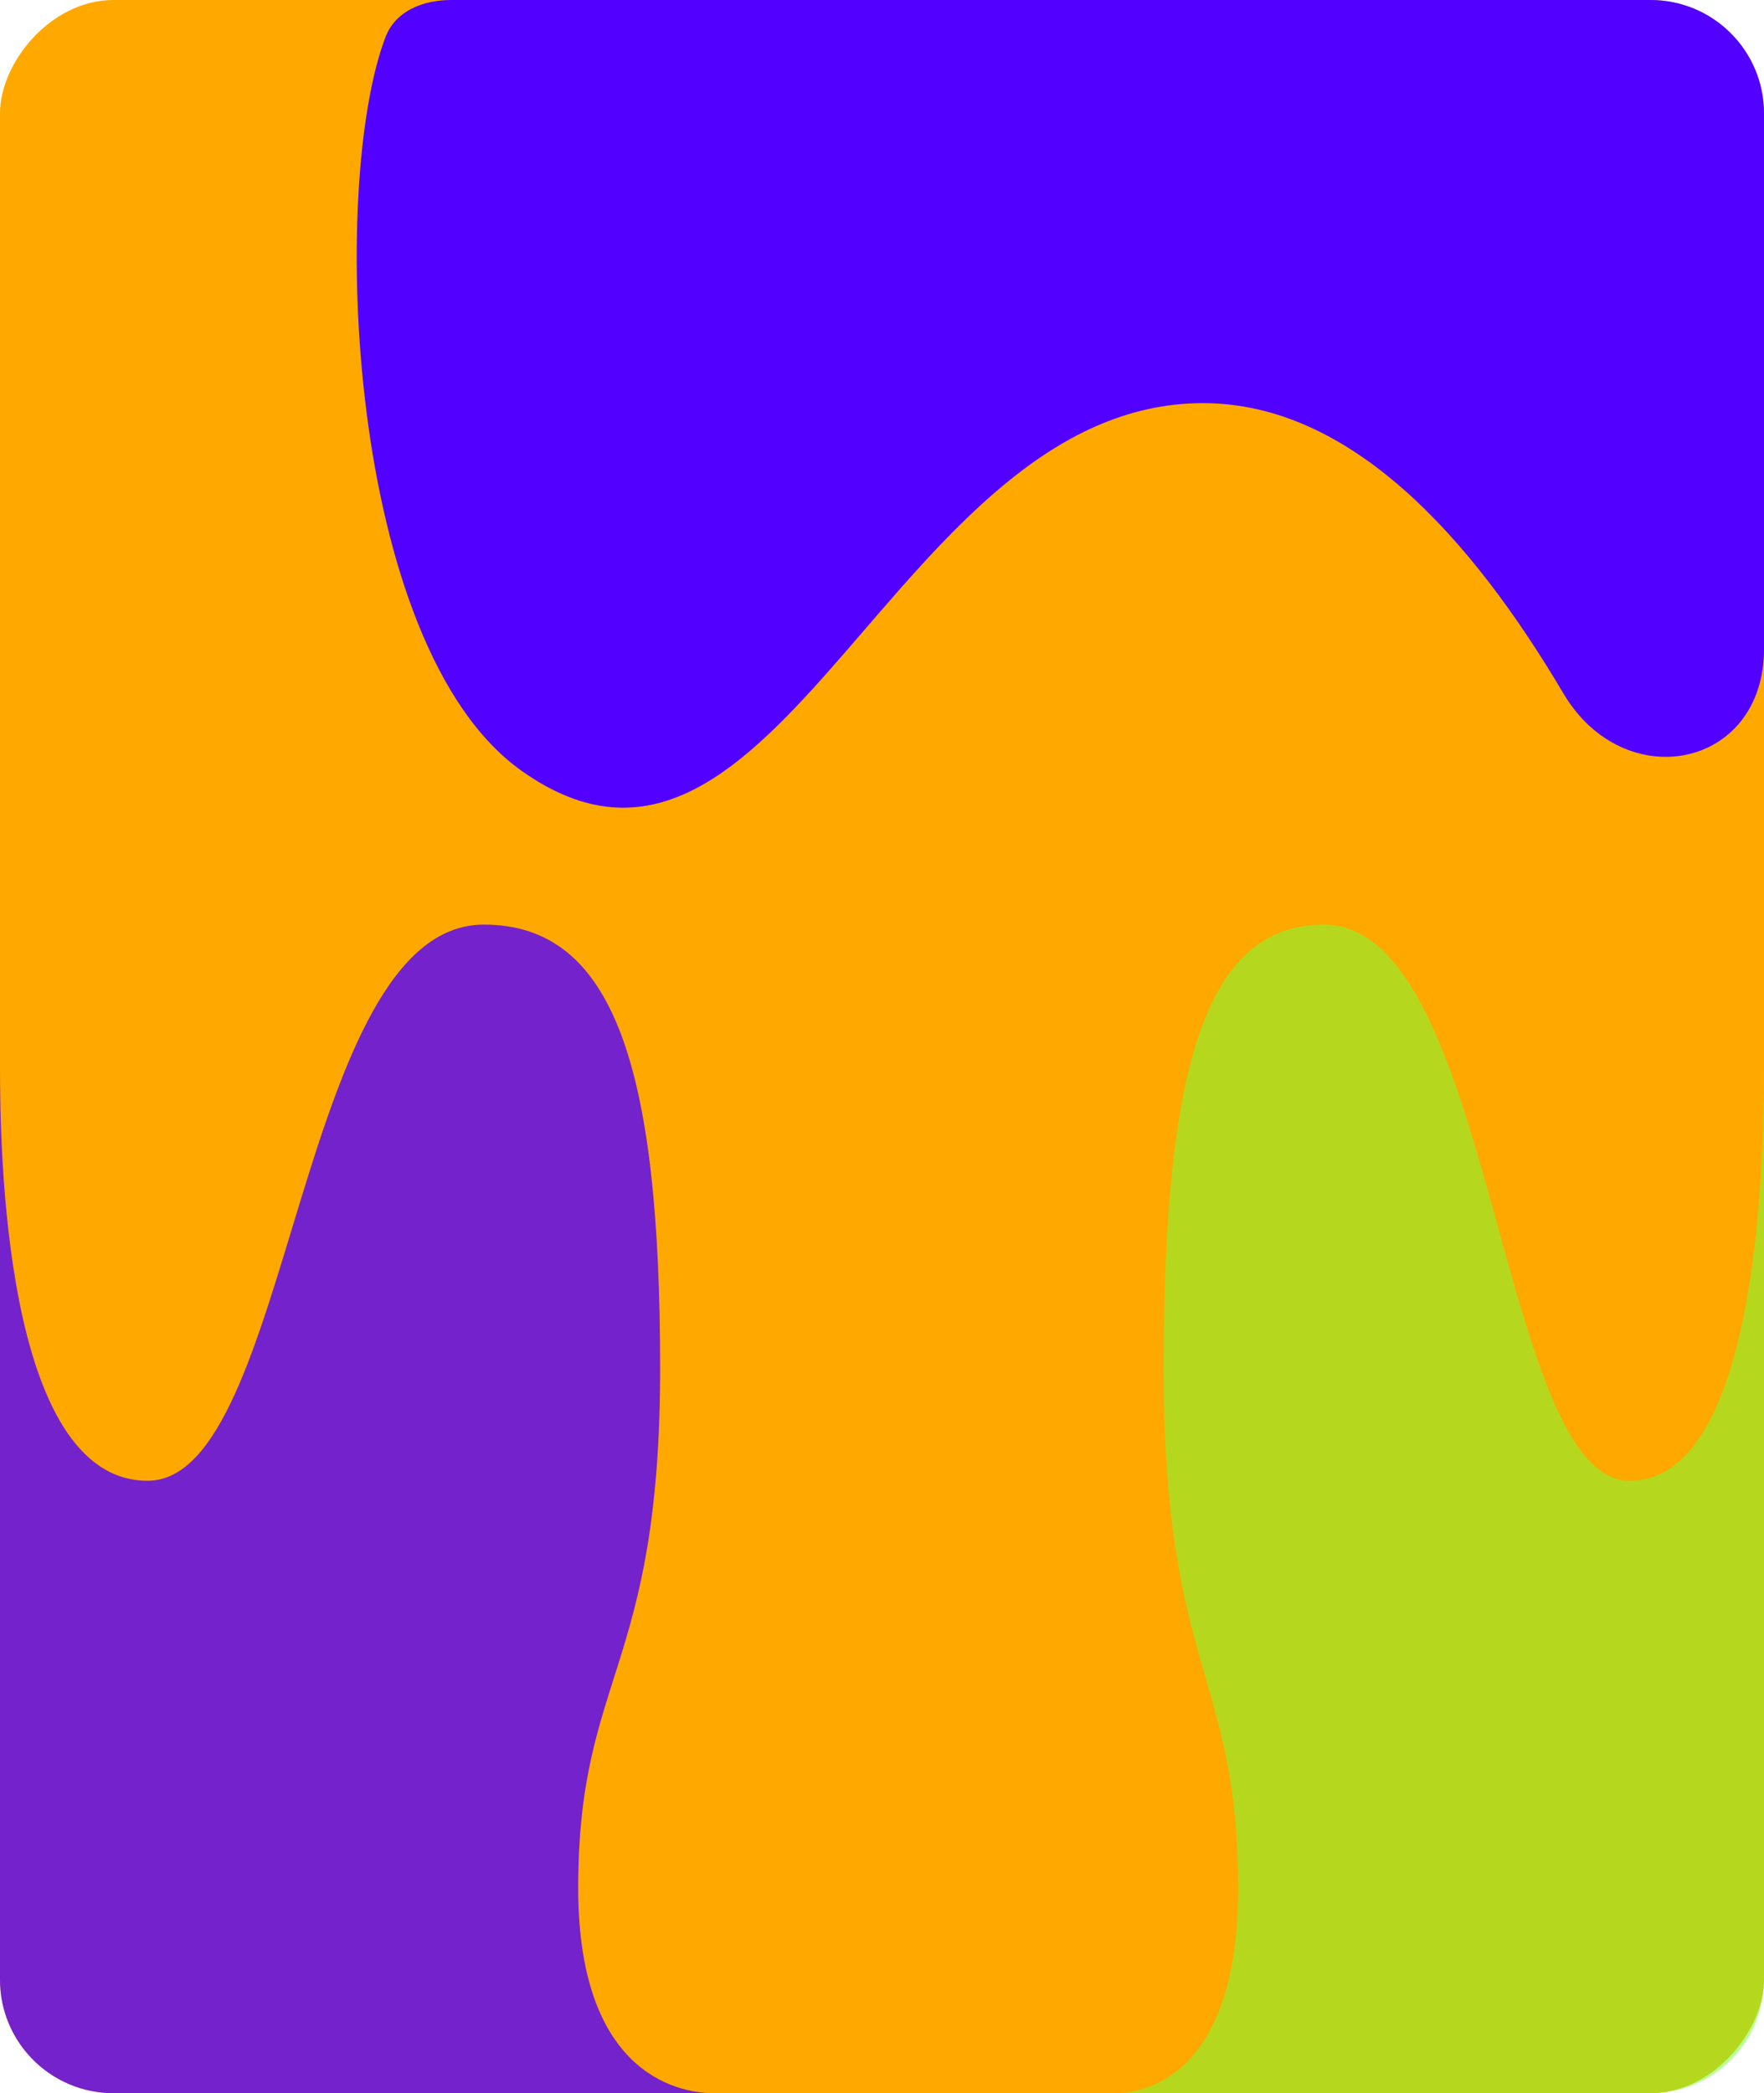 <svg width="622" height="738" viewBox="0 0 622 738" fill="none" xmlns="http://www.w3.org/2000/svg">
<rect width="622" height="738" rx="40" transform="matrix(-1 0 0 1 622 0)" fill="#FFA800"/>
<path d="M424.173 142.143C476.477 142.143 518.914 189.811 551.264 244.477C572.752 280.79 622 270.999 622 228.804V40C622 17.909 604.091 0 582 0L159.15 0C149.249 0 139.505 3.786 135.956 13.029C116.148 64.61 121.844 227.796 183.98 271.817C274.277 335.789 315.386 142.143 424.173 142.143Z" fill="#5200FF"/>
<path d="M52.058 522.086C0.996 522.086 6.61225e-06 403.203 0 375.939L0 698C0 720.091 17.909 738 40 738H251.573C242.482 738 203.874 734.316 203.874 665.661C203.874 590.385 232.768 588.916 232.768 482.428C232.768 375.939 216.328 326 170.621 326C104.615 326 103.12 522.086 52.058 522.086Z" fill="#5200FF" fill-opacity="0.8"/>
<path d="M574.656 522.086C621.094 522.086 622 403.203 622 375.939L622 698C622 720.091 604.091 738 582 738H393.207C401.475 738 436.587 734.316 436.587 665.661C436.587 590.385 410.31 588.916 410.31 482.428C410.31 375.939 425.261 326 466.829 326C526.858 326 528.218 522.086 574.656 522.086Z" fill="#79FF38" fill-opacity="0.55"/>
</svg>
